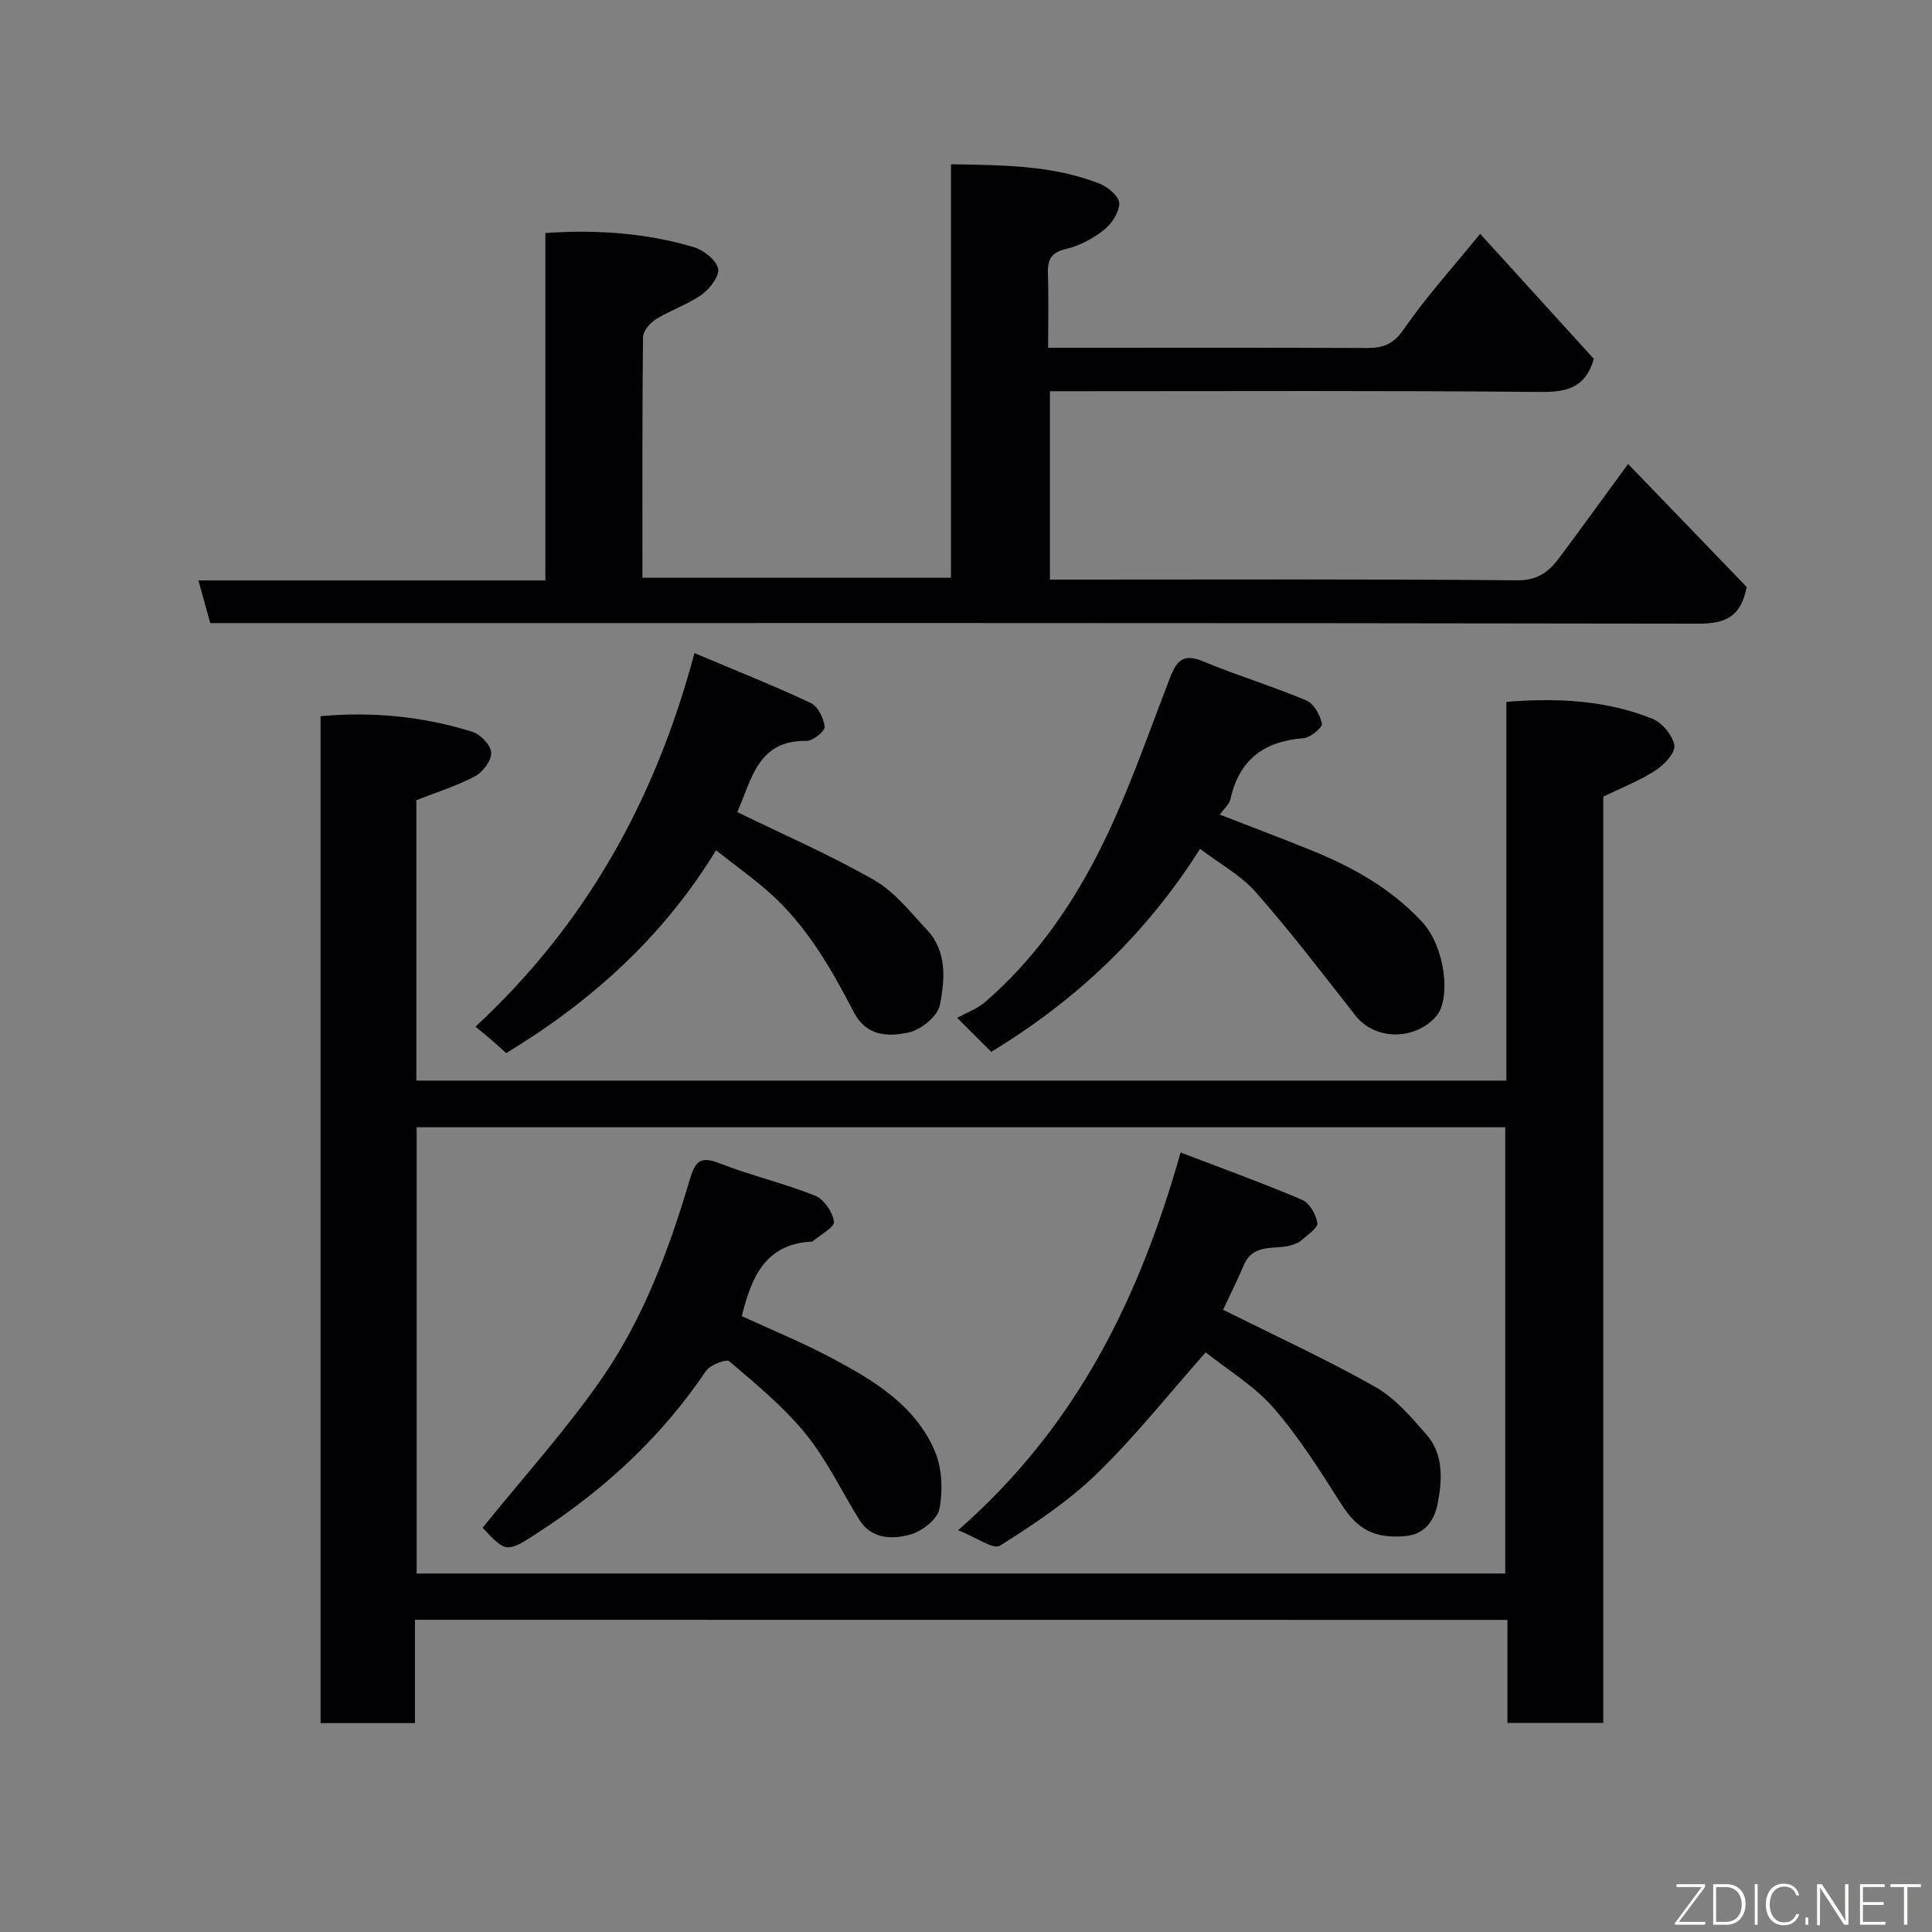 <svg enable-background="new 0 0 400 400" viewBox="0 0 400 400" xmlns="http://www.w3.org/2000/svg"><rect x="0" y="0" width="400" height="400" fill="#808080" stroke="none"/><path d="m85.91 335.36v21.39c-6.63 0-12.9 0-19.54 0 0-69.35 0-138.72 0-208.47 10.66-.97 21.2.02 31.45 3.24 1.67.52 3.82 2.78 3.88 4.31.07 1.63-1.73 4.03-3.35 4.89-3.83 2.02-8.04 3.33-12.15 4.95v58.06h225.68c0-26.15 0-52.08 0-78.42 10.56-.85 20.63-.35 30.21 3.49 2.04.82 4.26 3.47 4.57 5.55.23 1.55-2.17 4.04-3.98 5.21-3.22 2.09-6.87 3.49-10.74 5.38v191.77c-6.69 0-13.08 0-19.84 0 0-7.1 0-14.04 0-21.33-75.39-.02-150.43-.02-226.19-.02zm225.73-9.58c0-31.1 0-61.81 0-92.39-75.39 0-150.42 0-225.38 0v92.39z" fill="#010103"/><path d="m43.53 129c-.85-3.05-1.58-5.68-2.45-8.83h71.83c0-24.21 0-47.93 0-71.93 10.75-.73 20.85 0 30.67 2.91 2.05.61 4.62 2.6 5.09 4.43.38 1.46-1.68 4.19-3.35 5.39-2.89 2.07-6.42 3.21-9.46 5.09-1.24.77-2.71 2.44-2.73 3.71-.18 16.49-.12 32.97-.12 49.85h63.88c0-28.3 0-56.68 0-85.62 10.84.21 21.13.18 30.9 4.08 1.67.67 3.97 2.68 3.94 4.03-.04 1.9-1.59 4.26-3.2 5.52-2.26 1.78-5.05 3.27-7.84 3.92-3.22.75-3.83 2.37-3.73 5.25.17 4.81.04 9.63.04 15.2h5.47c20.16 0 40.32-.05 60.48.05 3.38.02 5.52-.74 7.68-3.87 4.61-6.69 10.12-12.76 15.82-19.77 7.99 8.78 15.84 17.42 23.54 25.89-1.78 6.15-5.78 6.9-11.28 6.85-31.82-.3-63.64-.15-95.47-.15-1.82 0-3.65 0-5.86 0v39h5.23c30.49 0 60.98-.13 91.47.15 4.29.04 6.62-1.8 8.77-4.69 4.58-6.13 9.06-12.34 14.23-19.4 8.49 8.8 16.66 17.28 24.55 25.46-1.16 6.15-4.37 7.61-9.92 7.6-100.63-.17-201.27-.12-301.91-.12-1.99 0-3.98 0-6.27 0z" fill="#010103"/><path d="m252.56 168.66c6.55 2.55 12.73 4.87 18.85 7.35 8.57 3.47 16.52 7.88 22.94 14.77 5.01 5.39 6 16.08 3.06 19.55-4.28 5.05-12.65 5.18-16.74-.03-6.77-8.62-13.43-17.36-20.67-25.58-3.11-3.54-7.54-5.93-11.54-8.97-11.28 17.8-25.71 31.38-43.23 42.02-1.73-1.72-3.49-3.48-7.06-7.03 2.07-1.15 4.22-1.91 5.82-3.3 9.81-8.5 17.32-19.03 23.15-30.36 5.93-11.52 10.15-23.93 14.83-36.06 1.41-3.66 2.47-6.04 7.13-4.09 7.03 2.93 14.36 5.14 21.37 8.09 1.55.65 2.86 3.02 3.22 4.82.15.76-2.37 2.88-3.79 2.99-8.19.62-13.36 4.47-15.15 12.64-.22 1-1.23 1.83-2.19 3.19z" fill="#010103"/><path d="m152.64 168.13c9.45 4.62 19.18 8.84 28.33 14.07 4.25 2.43 7.53 6.66 10.97 10.34 4.18 4.47 3.68 10.28 2.67 15.49-.45 2.31-3.85 5.14-6.36 5.7-4.19.92-8.78 1-11.48-4.18-4.77-9.16-9.91-18.17-17.85-25.08-3.33-2.9-6.93-5.48-10.68-8.42-10.78 17.68-25.6 31.19-43.45 41.99-.86-.78-1.81-1.66-2.78-2.51-1.01-.87-2.04-1.71-3.56-2.98 22.78-21.11 37.16-46.73 45.33-77.33 8.49 3.58 16.39 6.71 24.07 10.32 1.49.7 2.7 3.16 2.89 4.94.09.88-2.44 2.95-3.76 2.92-10.24-.2-11.38 8.22-14.34 14.73z" fill="#010103"/><path d="m249.63 279.99c-7.83 8.84-14.69 17.52-22.57 25.15-5.94 5.75-13.01 10.46-20.04 14.88-1.37.86-4.91-1.74-8.65-3.21 24.7-21.6 37.6-48.29 46.06-78.2 8.62 3.3 16.98 6.32 25.16 9.8 1.53.65 2.9 3.05 3.15 4.81.14 1.03-2.05 2.43-3.28 3.57-.46.43-1.12.67-1.73.89-3.45 1.28-8.15-.59-10.2 4.23-1.46 3.43-3.14 6.77-4.3 9.26 10.76 5.38 21.36 10.25 31.48 15.96 4.12 2.33 7.46 6.26 10.65 9.91 3.56 4.07 3.23 9.38 2.31 14.19-.62 3.21-2.4 6.43-6.72 6.8-6.4.55-9.88-1.36-13.18-6.52-4.39-6.86-8.74-13.87-14.06-19.98-4-4.6-9.52-7.89-14.08-11.54z" fill="#010103"/><path d="m99.92 316.3c8.54-10.59 17.42-20.38 24.86-31.17 8.55-12.4 13.78-26.59 18.06-41 1.08-3.65 2.15-4.85 6.09-3.3 6.48 2.54 13.33 4.13 19.8 6.71 1.84.73 3.67 3.4 3.94 5.39.15 1.14-2.83 2.72-4.42 4.08-.11.09-.32.06-.49.07-9.41.61-12.22 7.48-14.18 15.41 6.01 2.77 12.38 5.38 18.44 8.59 8.74 4.63 17.41 9.77 21.51 19.32 1.52 3.55 1.71 8.17.97 12.01-.42 2.17-3.7 4.7-6.15 5.34-3.66.97-7.93.94-10.45-3.12-3.69-5.95-6.74-12.41-11.12-17.79-4.55-5.59-10.26-10.28-15.78-15-.63-.54-3.99.75-4.85 2.02-9.11 13.51-20.76 24.31-34.33 33.17-6.97 4.55-6.97 4.55-11.9-.73z" fill="#010103"/><g fill="#fbfcfa"><path d="m346.9 398 5.4-7.3h-5.2v-.6h5.9v.6l-5.4 7.2h5.5l-.1.6h-6.2v-.5z"/><path d="m354.7 390.1h2.8c2.3 0 3.9 1.6 3.9 4.1s-1.6 4.3-3.9 4.3h-2.8zm.6 7.8h2c2.2 0 3.3-1.6 3.3-3.6 0-1.8-1-3.6-3.3-3.6h-2z"/><path d="m363.9 390.1v8.4h-.6v-8.4h1.6z"/><path d="m372.5 396.3c-.4 1.3-1.4 2.3-3.2 2.3-2.4 0-3.7-1.9-3.7-4.3 0-2.3 1.2-4.3 3.7-4.3 1.8 0 2.9 1 3.2 2.4h-.6c-.4-1.1-1.1-1.8-2.5-1.8-2.1 0-3 1.9-3 3.7s.9 3.7 3 3.7c1.4 0 2.1-.7 2.5-1.7z"/><path d="m373.8 398.5v-1.5h.6v1.5z"/><path d="m376.2 398.5v-8.4h1c1.3 2 4.4 6.7 4.9 7.6-.1-1.2-.1-2.4-.1-3.8v-3.8h.7v8.4h-.9c-1.2-1.9-4.4-6.8-5-7.7.1 1.1 0 2.3 0 3.9v3.9h-.6z"/><path d="m390 394.4h-4.3v3.5h4.7l-.1.6h-5.2v-8.4h5.1v.6h-4.5v3.1h4.3z"/><path d="m394.2 390.7h-2.8v-.6h6.3v.6h-2.8v7.8h-.7z"/></g></svg>